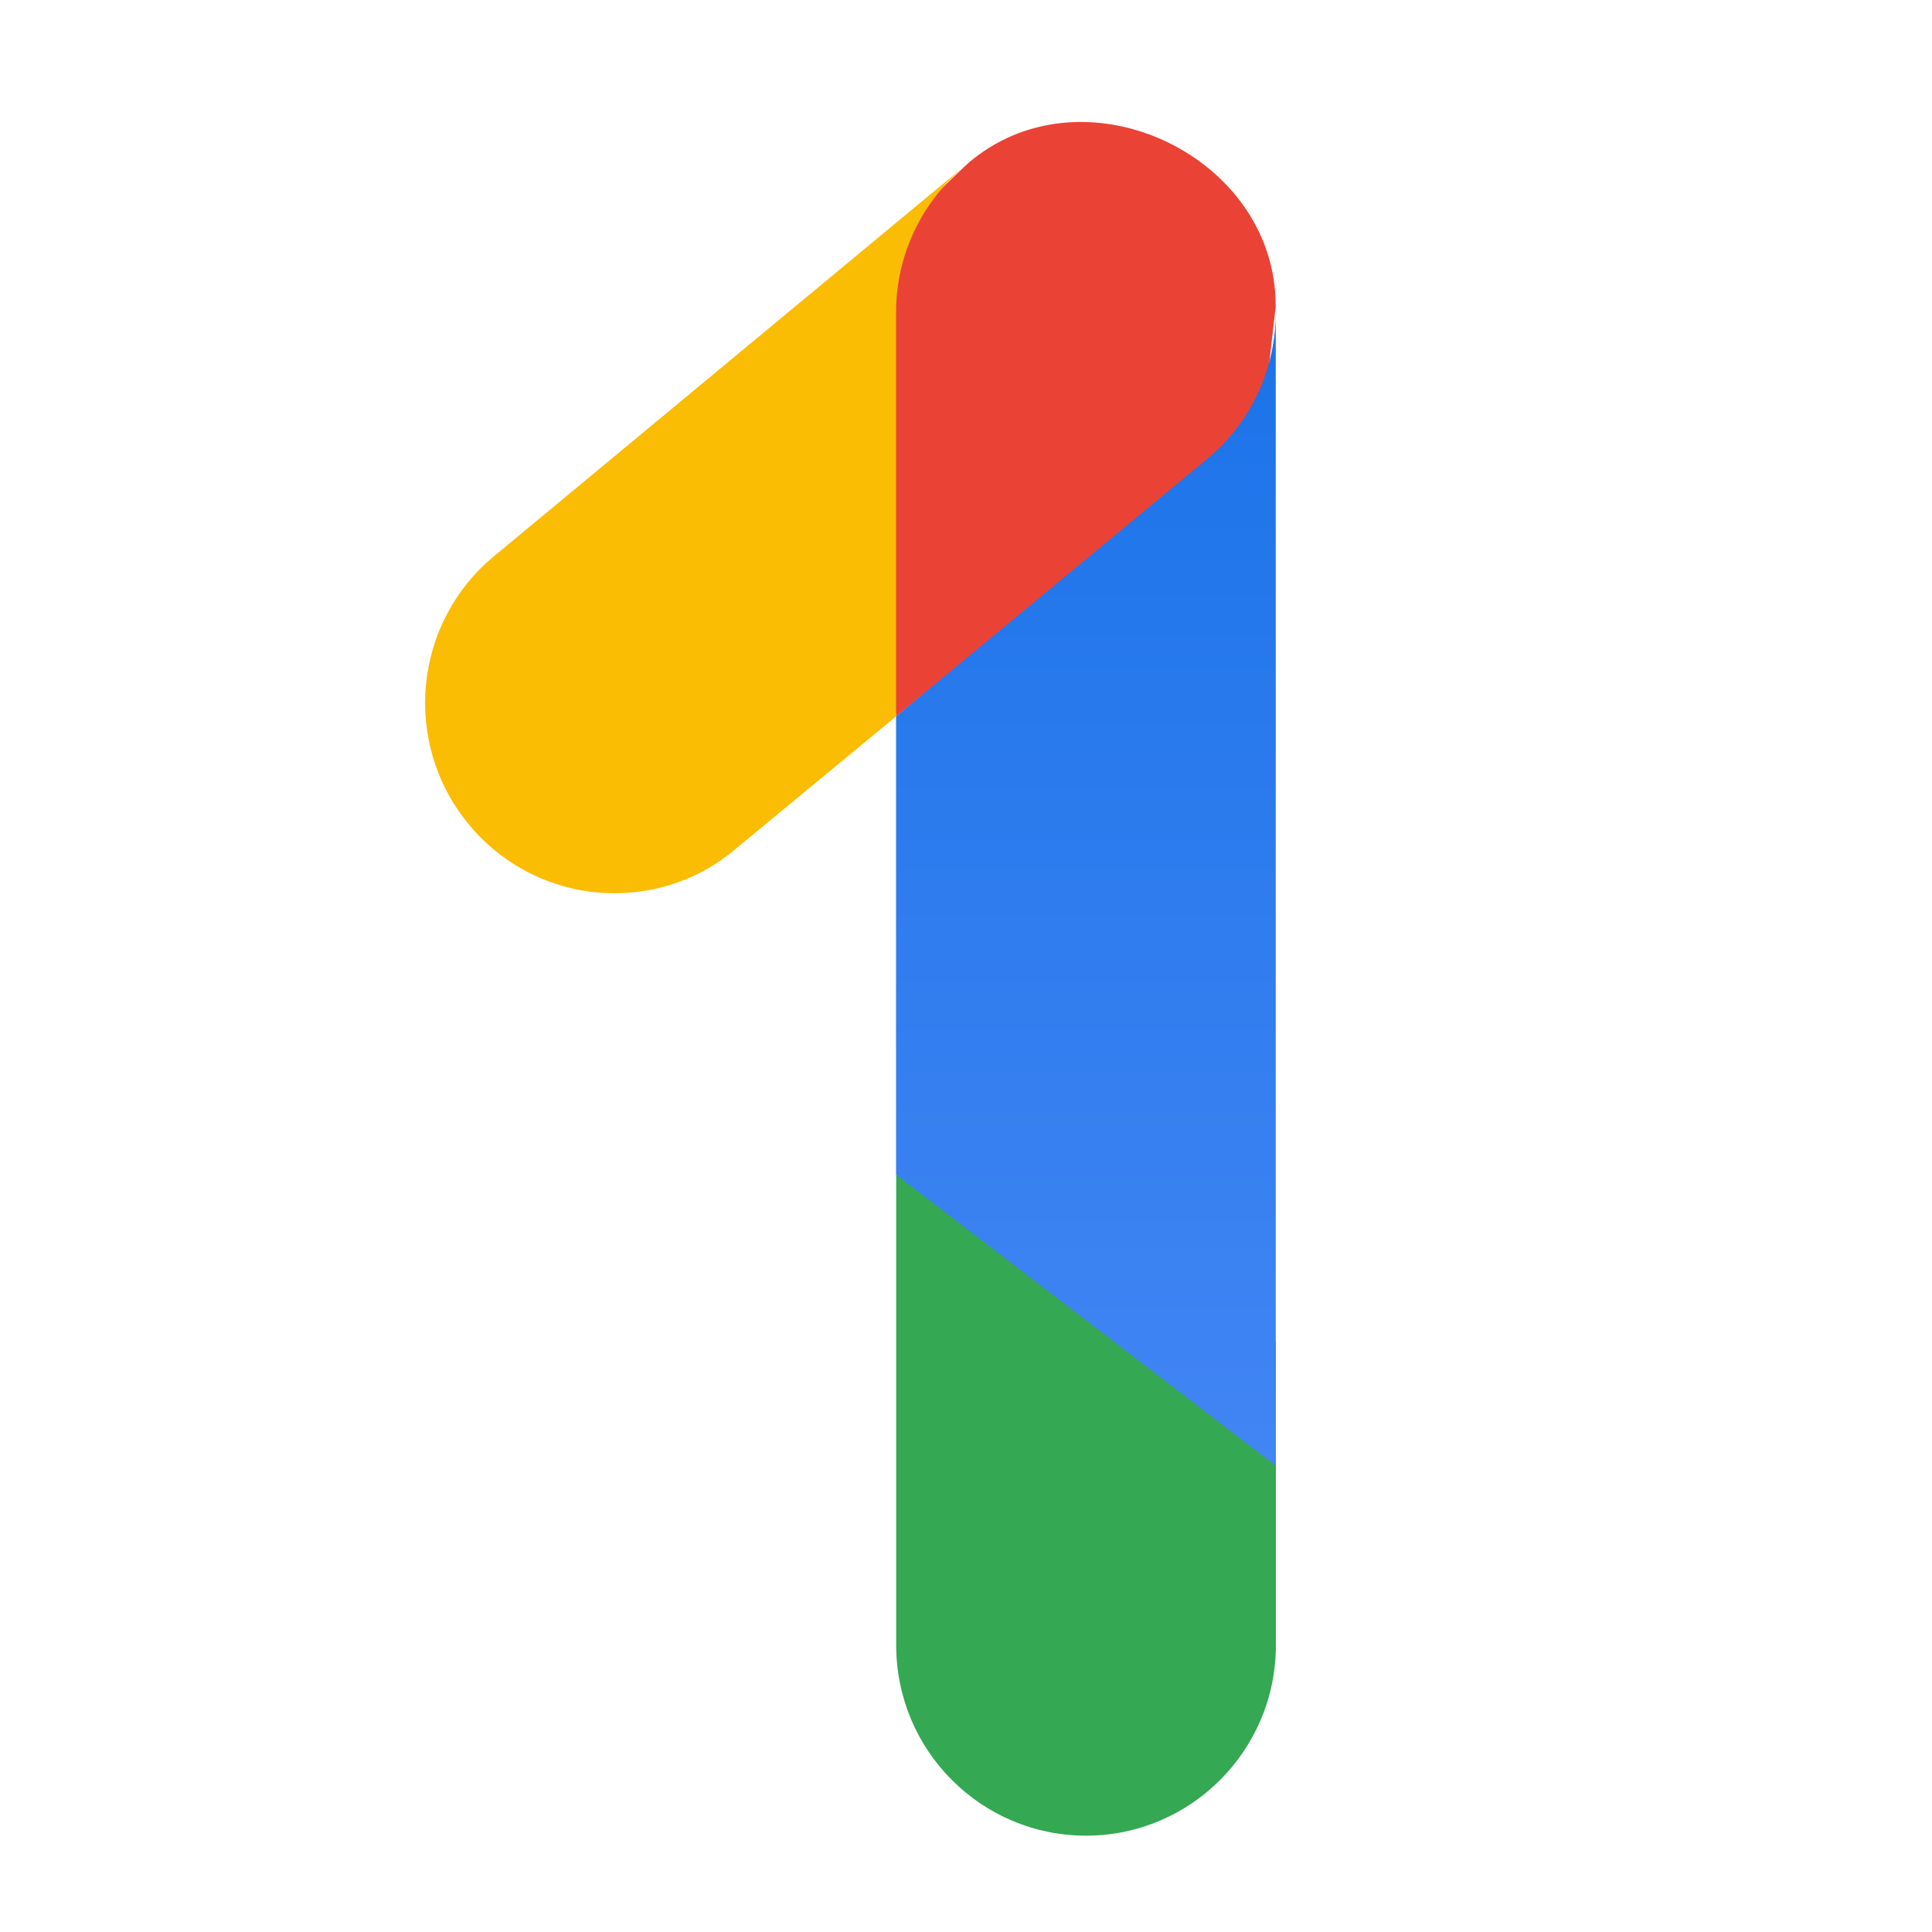 <?xml version="1.0" encoding="UTF-8"?><svg id="logosandtypes_com" xmlns="http://www.w3.org/2000/svg" xmlns:xlink="http://www.w3.org/1999/xlink" viewBox="0 0 150 150"><defs><style>.cls-1{fill:#fbbc04;}.cls-2{fill:none;}.cls-3{fill:#34a853;}.cls-4{fill:url(#linear-gradient);}.cls-5{fill:#ea4335;}</style><linearGradient id="linear-gradient" x1="84.31" y1="23.56" x2="84.31" y2="113.82" gradientUnits="userSpaceOnUse"><stop offset="0" stop-color="#1a73e8"/><stop offset="1" stop-color="#4285f4"/></linearGradient></defs><path class="cls-2" d="M0,0H150V150H0V0Z"/><g id="logo_GoogleOne_clr"><g id="Content"><path class="cls-5" d="M99.05,23.74l-1,8.81-28.48,23.06-2.69-34.73s7.86-7.97,8.61-8.48c8.98-7.23,23.58-.18,23.55,11.34Z"/></g></g><g id="logo_GoogleOne_clr-2"><g id="Content-2"><path class="cls-3" d="M99.06,104.11v23.62c0,8.16-6.6,14.79-14.74,14.79s-14.74-6.61-14.74-14.79v-36.53l29.48,12.91Z"/><path class="cls-4" d="M99.05,24.26V113.79l-29.48-22.59V55.61l24.13-19.96c3.54-2.93,5.35-7.14,5.35-11.4Z"/><path class="cls-1" d="M74.92,12.86c-3.27,2.75-5.35,6.83-5.35,11.4v31.36l-12.52,10.34c-2.72,2.3-6.05,3.39-9.34,3.39-4.23,0-8.44-1.84-11.34-5.38-5.17-6.29-4.29-15.6,2-20.8L74.92,12.86Z"/></g></g></svg>